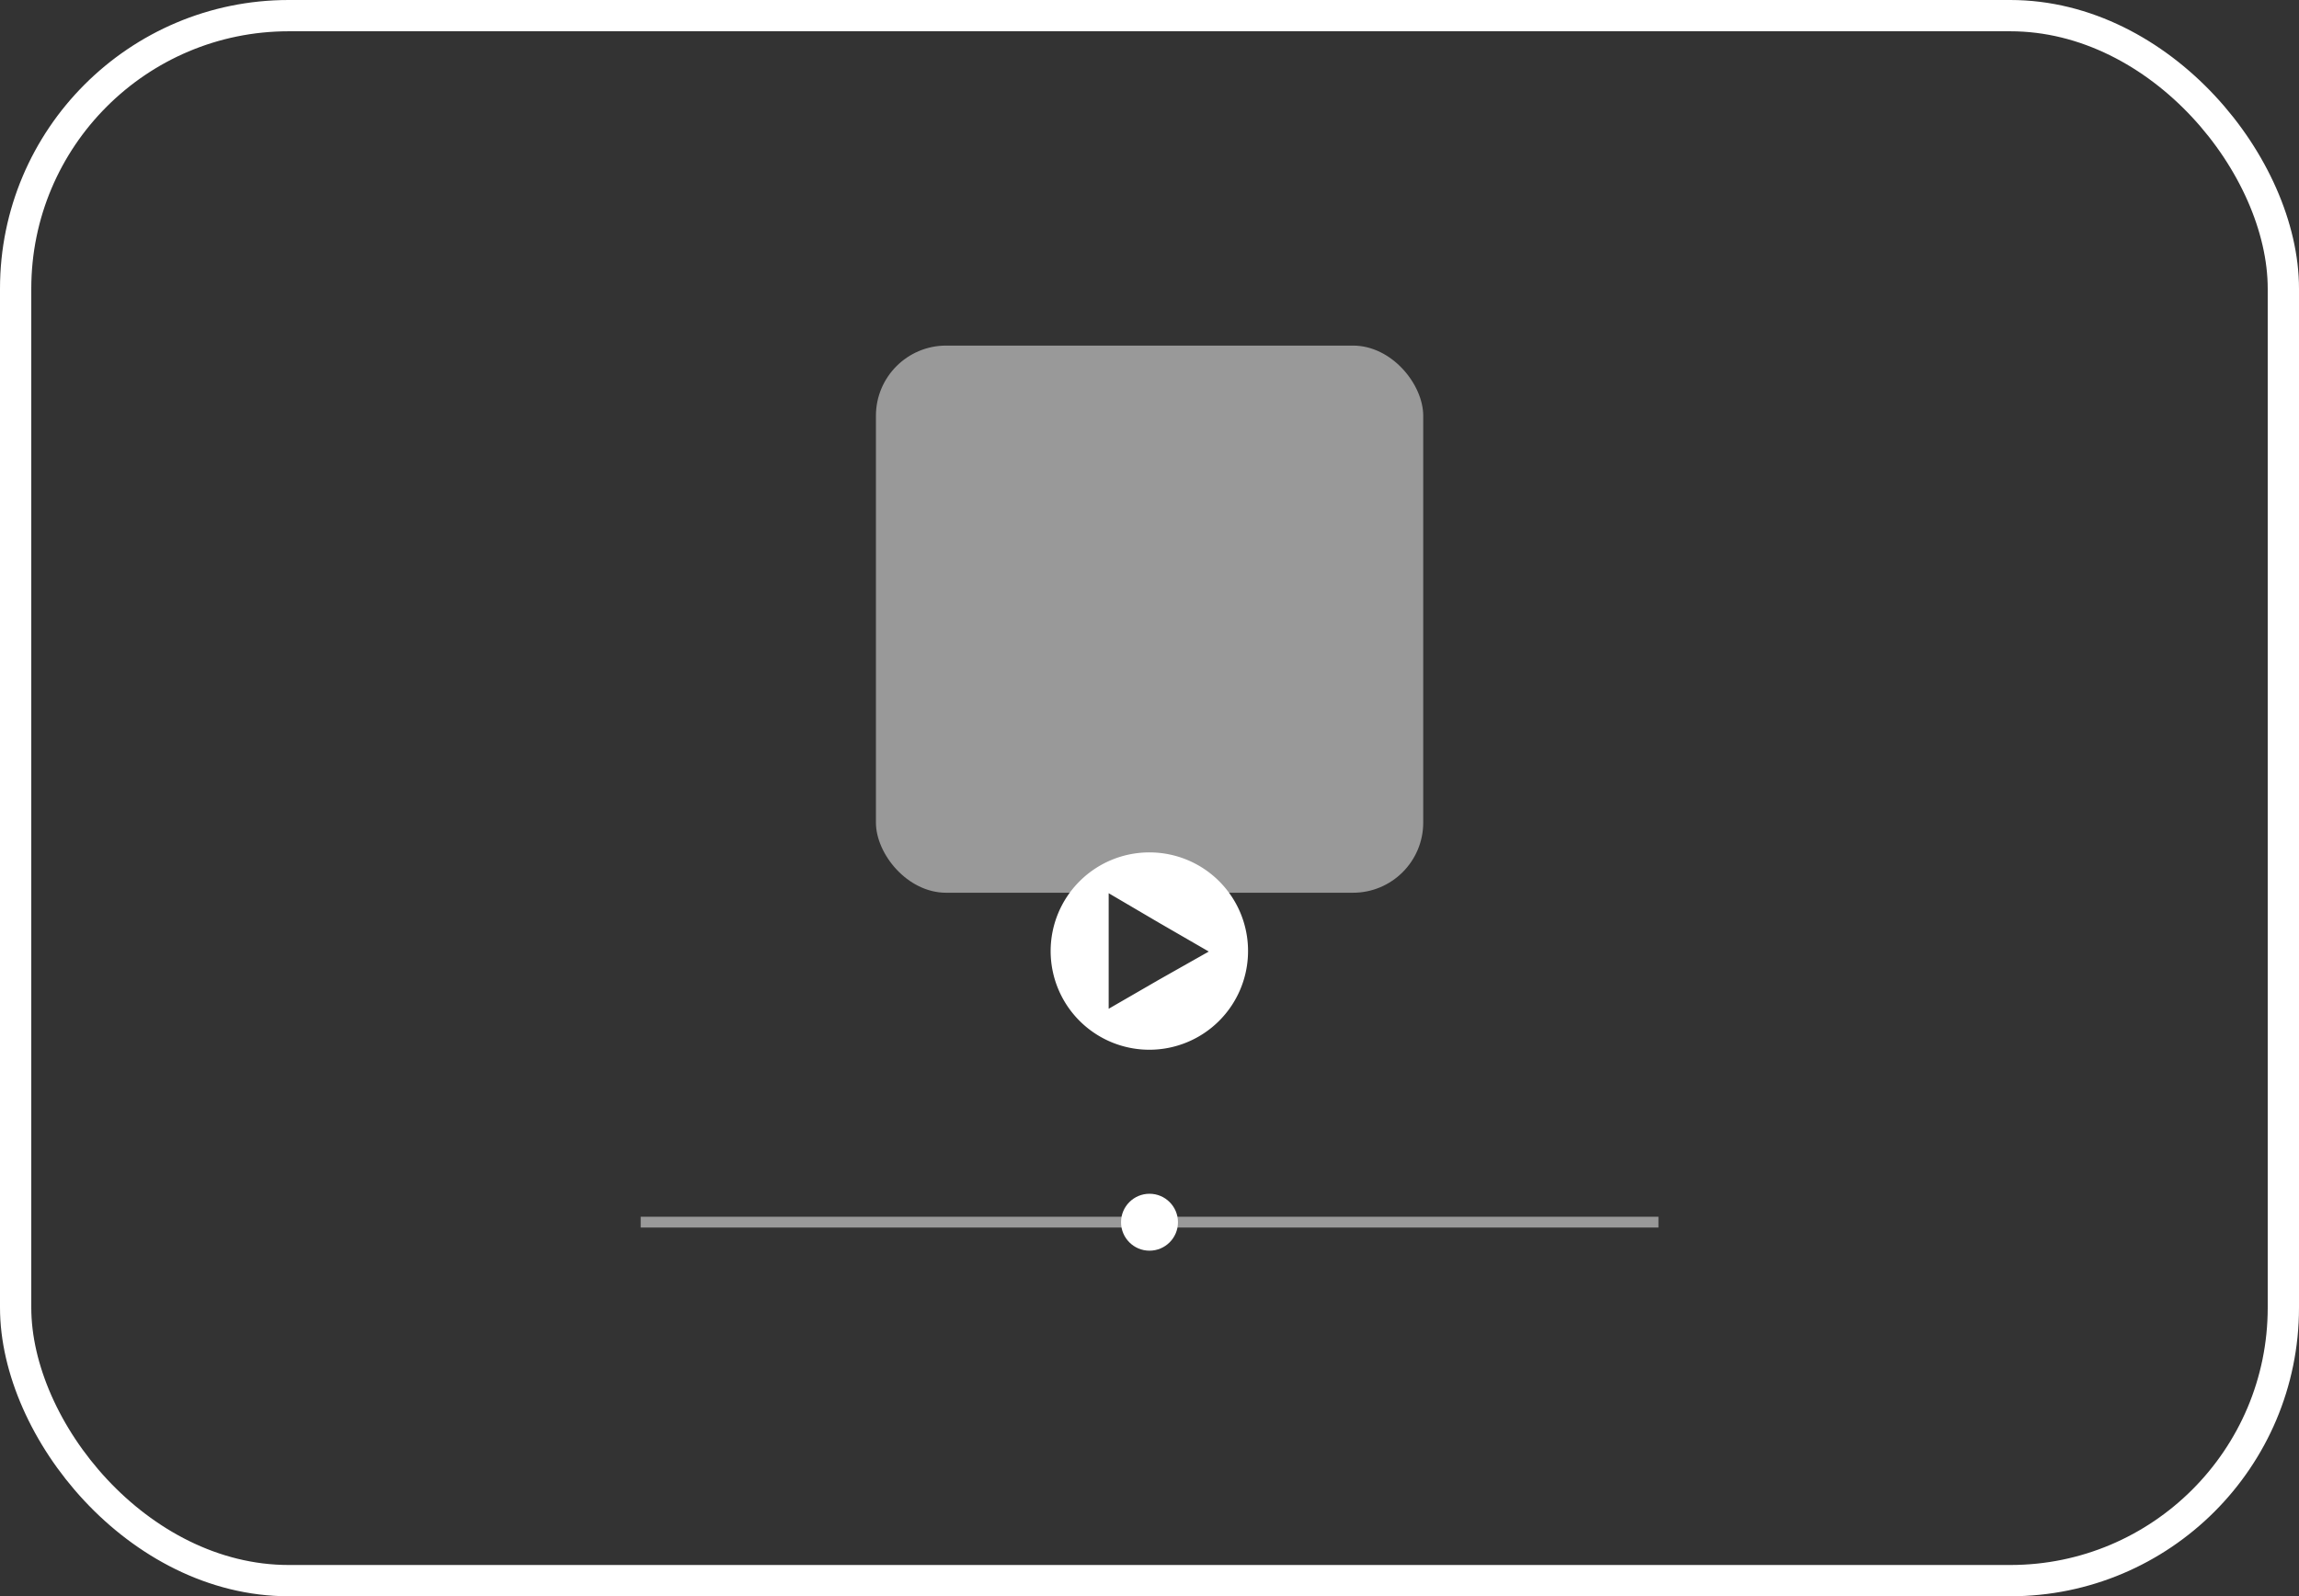 <svg xmlns="http://www.w3.org/2000/svg" viewBox="0 0 146.98 102.08"><rect x="0" y="0" width="146.98" height="102.08" fill="#333333" stroke="none"/><defs><style>.cls-1{fill:none;stroke:#fff;stroke-miterlimit:10;stroke-width:2px;}.cls-2,.cls-3{fill:#fff;}.cls-2{opacity:0.5;}</style></defs><g id="Layer_2" data-name="Layer 2"><g id="Website_Homepage" data-name="Website Homepage"><g id="Spotify"><rect class="cls-1" x="1" y="1" width="144.98" height="100.08" rx="17.46"/><rect class="cls-2" x="56" y="22.1" width="34.99" height="34.99" rx="4.49"/><path class="cls-3" d="M73.49,54.51a6.31,6.31,0,1,0,6.3,6.31A6.3,6.3,0,0,0,73.49,54.51Zm.59,8.15-3.2,1.85V57.12L74.08,59l3.2,1.85Z"/><rect class="cls-2" x="40.96" y="77.81" width="65.07" height="0.69"/><circle class="cls-3" cx="73.49" cy="78.16" r="1.82"/></g></g></g></svg>